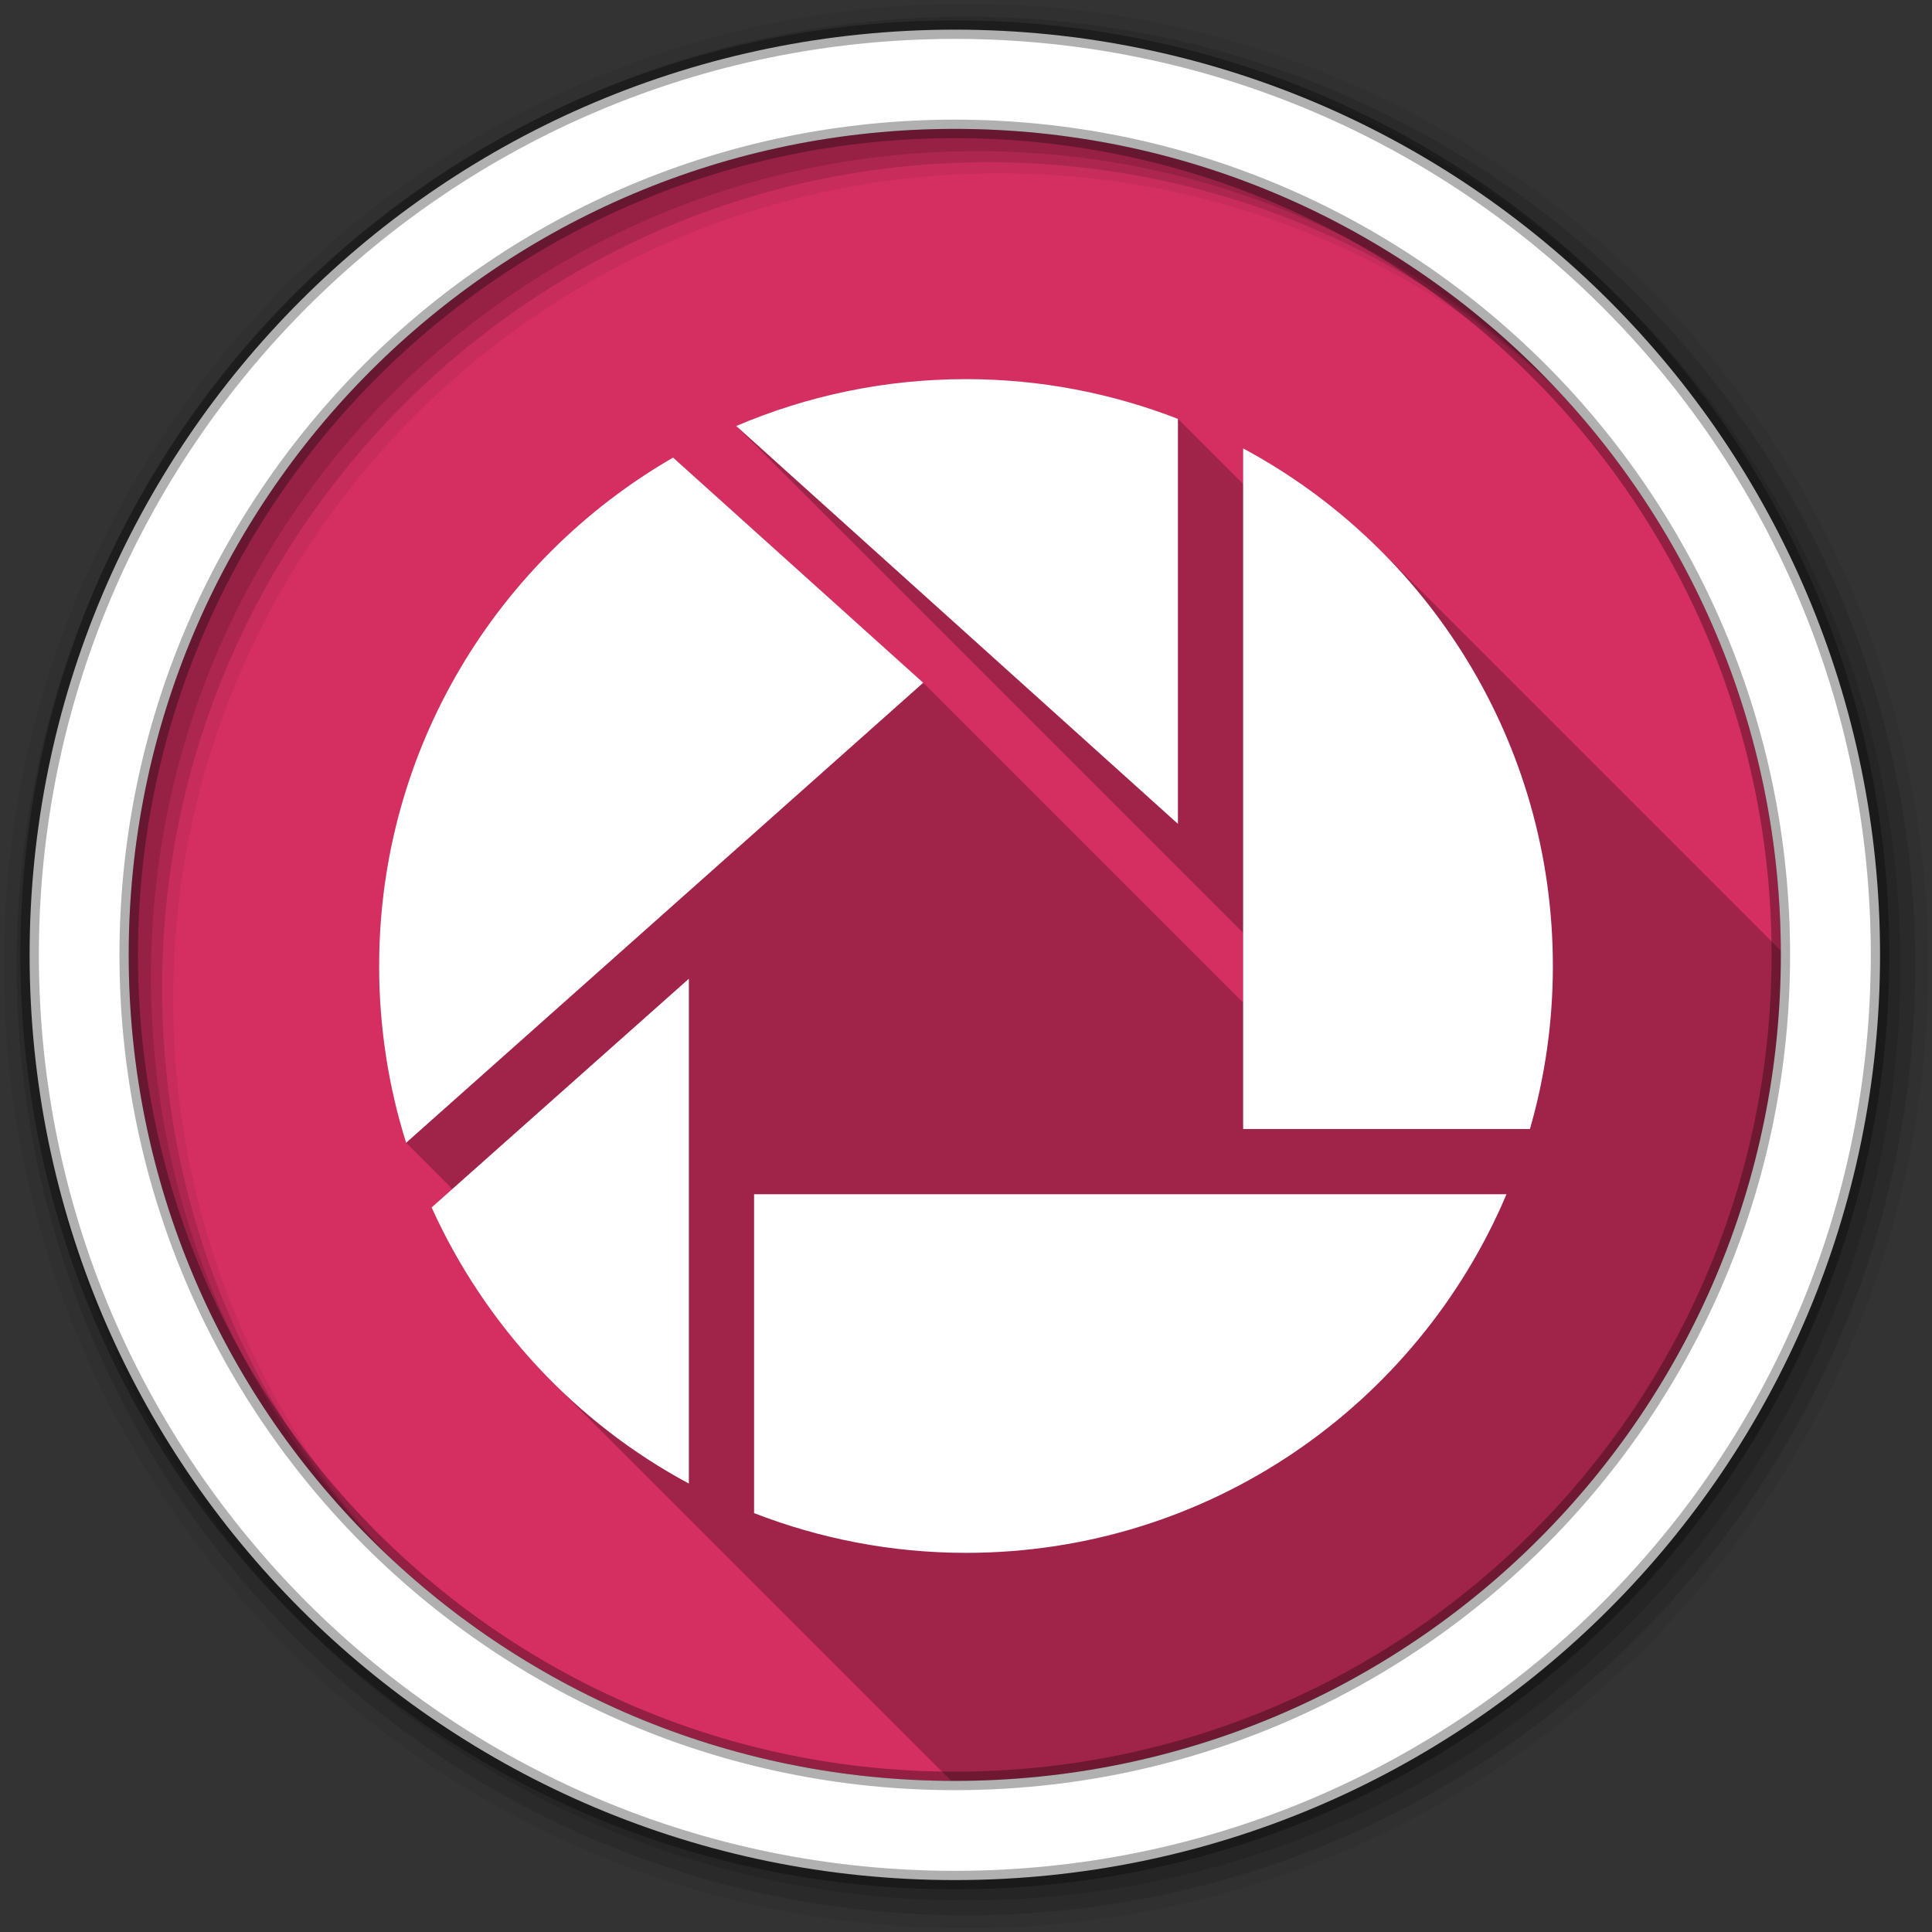 <svg height="512" viewBox="0 0 512 512" width="512" xmlns="http://www.w3.org/2000/svg">
 <rect x="0" y="0" width="512" height="512" fill="#333333" stroke="none"/>
 <path d="m471.95 253.05c0 120.9-98.006 218.91-218.91 218.91s-218.91-98.006-218.91-218.91 98.006-218.91 218.91-218.91 218.91 98.006 218.91 218.91" fill="#d52f61" fill-rule="evenodd"/>
 <path d="m256 100.47c-21.625 0-42.164 4.462-60.875 12.438l134.31 134.31v18.469l-84.781-84.75-66.27-59.69c-46.535 26.879-77.906 77.147-77.906 134.75 0 16.302 2.505 32.078 7.156 46.844l12.25 12.25-5.5 4.906c7.843 17.321 18.728 32.978 32 46.25l105.69 105.69c.323.001.645.031.969.031 120.9 0 218.91-98.009 218.91-218.91 0-.365.002-.729 0-1.094l-106-106c-10.732-10.732-23.017-19.888-36.5-27.125v9.438l-17.29-17.28c-17.44-6.76-36.34-10.53-56.16-10.53z" opacity=".25"/>
 <path d="m256 1c-140.83 0-255 114.17-255 255s114.17 255 255 255 255-114.17 255-255-114.17-255-255-255m8.827 44.931c120.9 0 218.9 98 218.9 218.9s-98 218.9-218.9 218.9-218.93-98-218.93-218.9 98.03-218.9 218.93-218.9" fill-opacity=".067" fill-rule="evenodd"/>
 <path d="m256 4.43c-138.94 0-251.57 112.63-251.57 251.57s112.63 251.57 251.57 251.57 251.57-112.63 251.57-251.57-112.63-251.57-251.57-251.57m5.885 38.556c120.9 0 218.9 98 218.9 218.9s-98 218.9-218.9 218.9-218.93-98-218.93-218.9 98.03-218.9 218.93-218.9" fill-opacity=".129" fill-rule="evenodd"/>
 <path d="m256 8.36c-136.77 0-247.64 110.87-247.64 247.64s110.87 247.64 247.64 247.64 247.64-110.87 247.64-247.64-110.87-247.64-247.64-247.64m2.942 31.691c120.9 0 218.9 98 218.9 218.9s-98 218.9-218.9 218.9-218.93-98-218.93-218.9 98.03-218.9 218.93-218.9" fill-opacity=".129" fill-rule="evenodd"/>
 <path d="m253.04 7.86c-135.42 0-245.19 109.78-245.19 245.19 0 135.42 109.78 245.19 245.19 245.19 135.42 0 245.19-109.78 245.19-245.19 0-135.42-109.78-245.19-245.19-245.19zm0 26.297c120.9 0 218.9 98 218.9 218.9s-98 218.9-218.9 218.9-218.93-98-218.93-218.9 98.03-218.9 218.93-218.9z" fill="#ffffff" fill-rule="evenodd" stroke="#000000" stroke-opacity=".31" stroke-width="4.904"/>
 <path d="m256 100.47c-21.625 0-42.176 4.445-60.887 12.42l117.05 105.44v-107.33c-17.43-6.76-36.34-10.53-56.16-10.53zm73.443 18.361v180.37h76.008c3.952-13.707 6.075-28.223 6.075-43.202 0-59.332-33.225-110.94-82.083-137.17zm-151.07 2.43c-46.53 26.88-77.9 77.14-77.9 134.74 0 16.302 2.504 32.081 7.155 46.847l137.03-121.91-66.29-59.68zm4.185 138.11l-68.178 60.617c14.13 31.205 38.134 57.048 68.178 73.173zm17.281 57.107v84.513c17.433 6.76 36.342 10.53 56.162 10.53 64.421 0 119.63-39.223 143.24-95.044h-199.4z" fill="#ffffff"/>
</svg>
